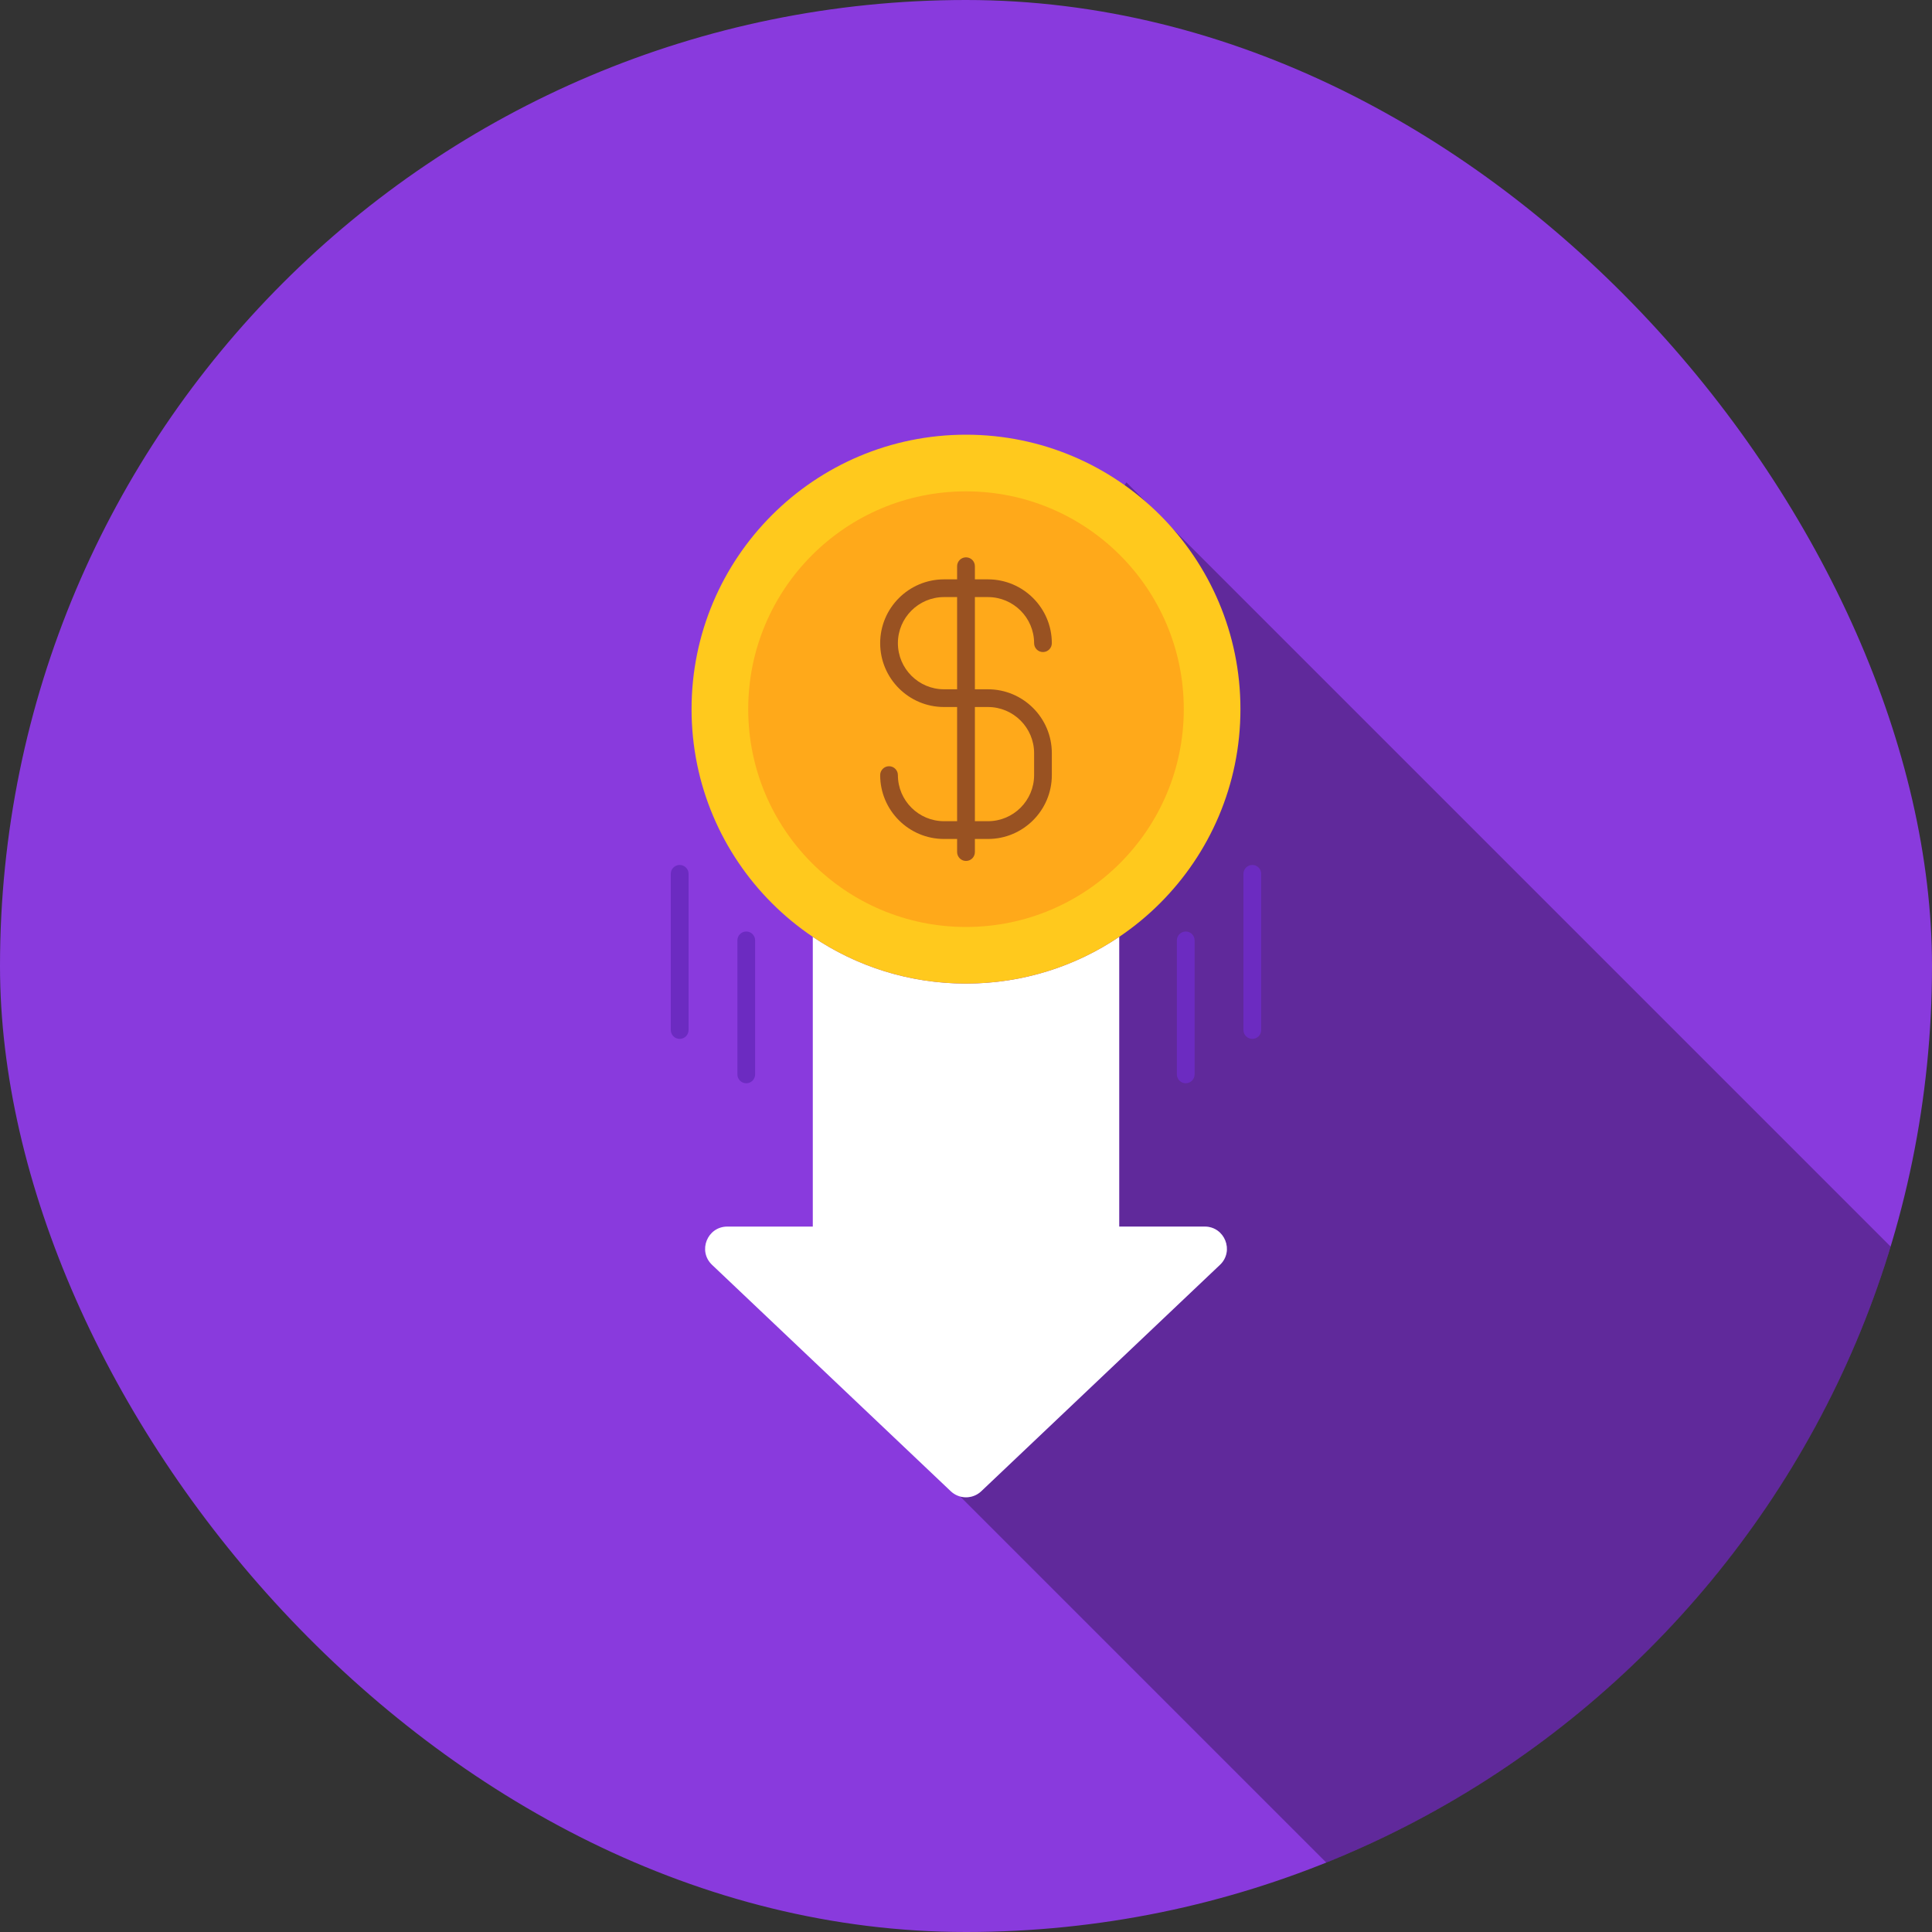 <svg width="40" height="40" viewBox="0 0 40 40" fill="none" xmlns="http://www.w3.org/2000/svg">
<rect x="0" y="0" width="40" height="40" fill="#333333" stroke="none"/>
<rect y="0" width="40" height="40" rx="20" fill="#893ADD"/>
<path d="M39.143 25.809C37.382 31.623 33.044 36.317 27.459 38.563L19.809 30.913L16.969 19.479L23.321 9.987L39.143 25.809Z" fill="black" fill-opacity="0.3"/>
<path d="M22.576 15.658H17.424C17.095 15.658 16.828 15.925 16.828 16.254V25.394H15.059C14.643 25.394 14.441 25.902 14.743 26.187L19.684 30.874C19.861 31.042 20.139 31.042 20.316 30.874L25.257 26.187C25.559 25.902 25.357 25.394 24.941 25.394H23.172V16.254C23.172 15.925 22.906 15.658 22.576 15.658Z" fill="#893ADD"/>
<path d="M24.941 25.395H23.172V19.396C22.266 20.007 21.175 20.364 20 20.364C18.825 20.364 17.734 20.007 16.828 19.396V25.395H15.059C14.643 25.395 14.441 25.902 14.743 26.188L19.684 30.874C19.861 31.042 20.139 31.042 20.316 30.874L25.257 26.188C25.559 25.902 25.357 25.395 24.941 25.395Z" fill="white"/>
<path d="M20 20.364C23.138 20.364 25.682 17.82 25.682 14.682C25.682 11.544 23.138 9 20 9C16.862 9 14.318 11.544 14.318 14.682C14.318 17.82 16.862 20.364 20 20.364Z" fill="#FFC91D"/>
<path d="M20 19.192C22.491 19.192 24.509 17.173 24.509 14.682C24.509 12.192 22.491 10.173 20 10.173C17.51 10.173 15.491 12.192 15.491 14.682C15.491 17.173 17.51 19.192 20 19.192Z" fill="#FFA91A"/>
<path d="M20.455 17.37H19.545C18.816 17.37 18.223 16.777 18.223 16.048C18.223 15.947 18.305 15.864 18.407 15.864C18.508 15.864 18.59 15.947 18.59 16.048C18.59 16.574 19.019 17.002 19.545 17.002H20.455C20.982 17.002 21.41 16.574 21.41 16.048V15.593C21.41 15.066 20.981 14.638 20.455 14.638H19.545C18.816 14.638 18.223 14.046 18.223 13.316C18.223 12.588 18.816 11.995 19.545 11.995H20.455C21.184 11.995 21.777 12.588 21.777 13.316C21.777 13.418 21.695 13.5 21.593 13.5C21.492 13.5 21.41 13.418 21.41 13.316C21.41 12.79 20.981 12.362 20.455 12.362H19.545C19.018 12.362 18.59 12.79 18.59 13.316C18.59 13.843 19.019 14.271 19.545 14.271H20.455C21.184 14.271 21.777 14.864 21.777 15.593V16.048C21.777 16.777 21.184 17.37 20.455 17.37Z" fill="#995222"/>
<path d="M20 17.825C19.899 17.825 19.816 17.742 19.816 17.641V11.723C19.816 11.621 19.899 11.539 20 11.539C20.102 11.539 20.184 11.621 20.184 11.723V17.641C20.184 17.743 20.102 17.825 20 17.825Z" fill="#995222"/>
<path d="M24.549 22.428C24.448 22.428 24.366 22.345 24.366 22.244V19.47C24.366 19.368 24.448 19.286 24.549 19.286C24.651 19.286 24.733 19.368 24.733 19.47V22.244C24.733 22.345 24.651 22.428 24.549 22.428Z" fill="#6C2BC1"/>
<path d="M25.928 21.509C25.827 21.509 25.744 21.427 25.744 21.325V18.091C25.744 17.99 25.827 17.908 25.928 17.908C26.029 17.908 26.112 17.99 26.112 18.091V21.325C26.112 21.427 26.029 21.509 25.928 21.509Z" fill="#6C2BC1"/>
<path d="M15.451 22.428C15.349 22.428 15.267 22.345 15.267 22.244V19.47C15.267 19.368 15.349 19.286 15.451 19.286C15.552 19.286 15.634 19.368 15.634 19.47V22.244C15.634 22.345 15.552 22.428 15.451 22.428Z" fill="#6C2BC1"/>
<path d="M14.072 21.509C13.97 21.509 13.888 21.427 13.888 21.325V18.091C13.888 17.99 13.97 17.908 14.072 17.908C14.174 17.908 14.256 17.99 14.256 18.091V21.325C14.256 21.427 14.174 21.509 14.072 21.509Z" fill="#6C2BC1"/>
</svg>
